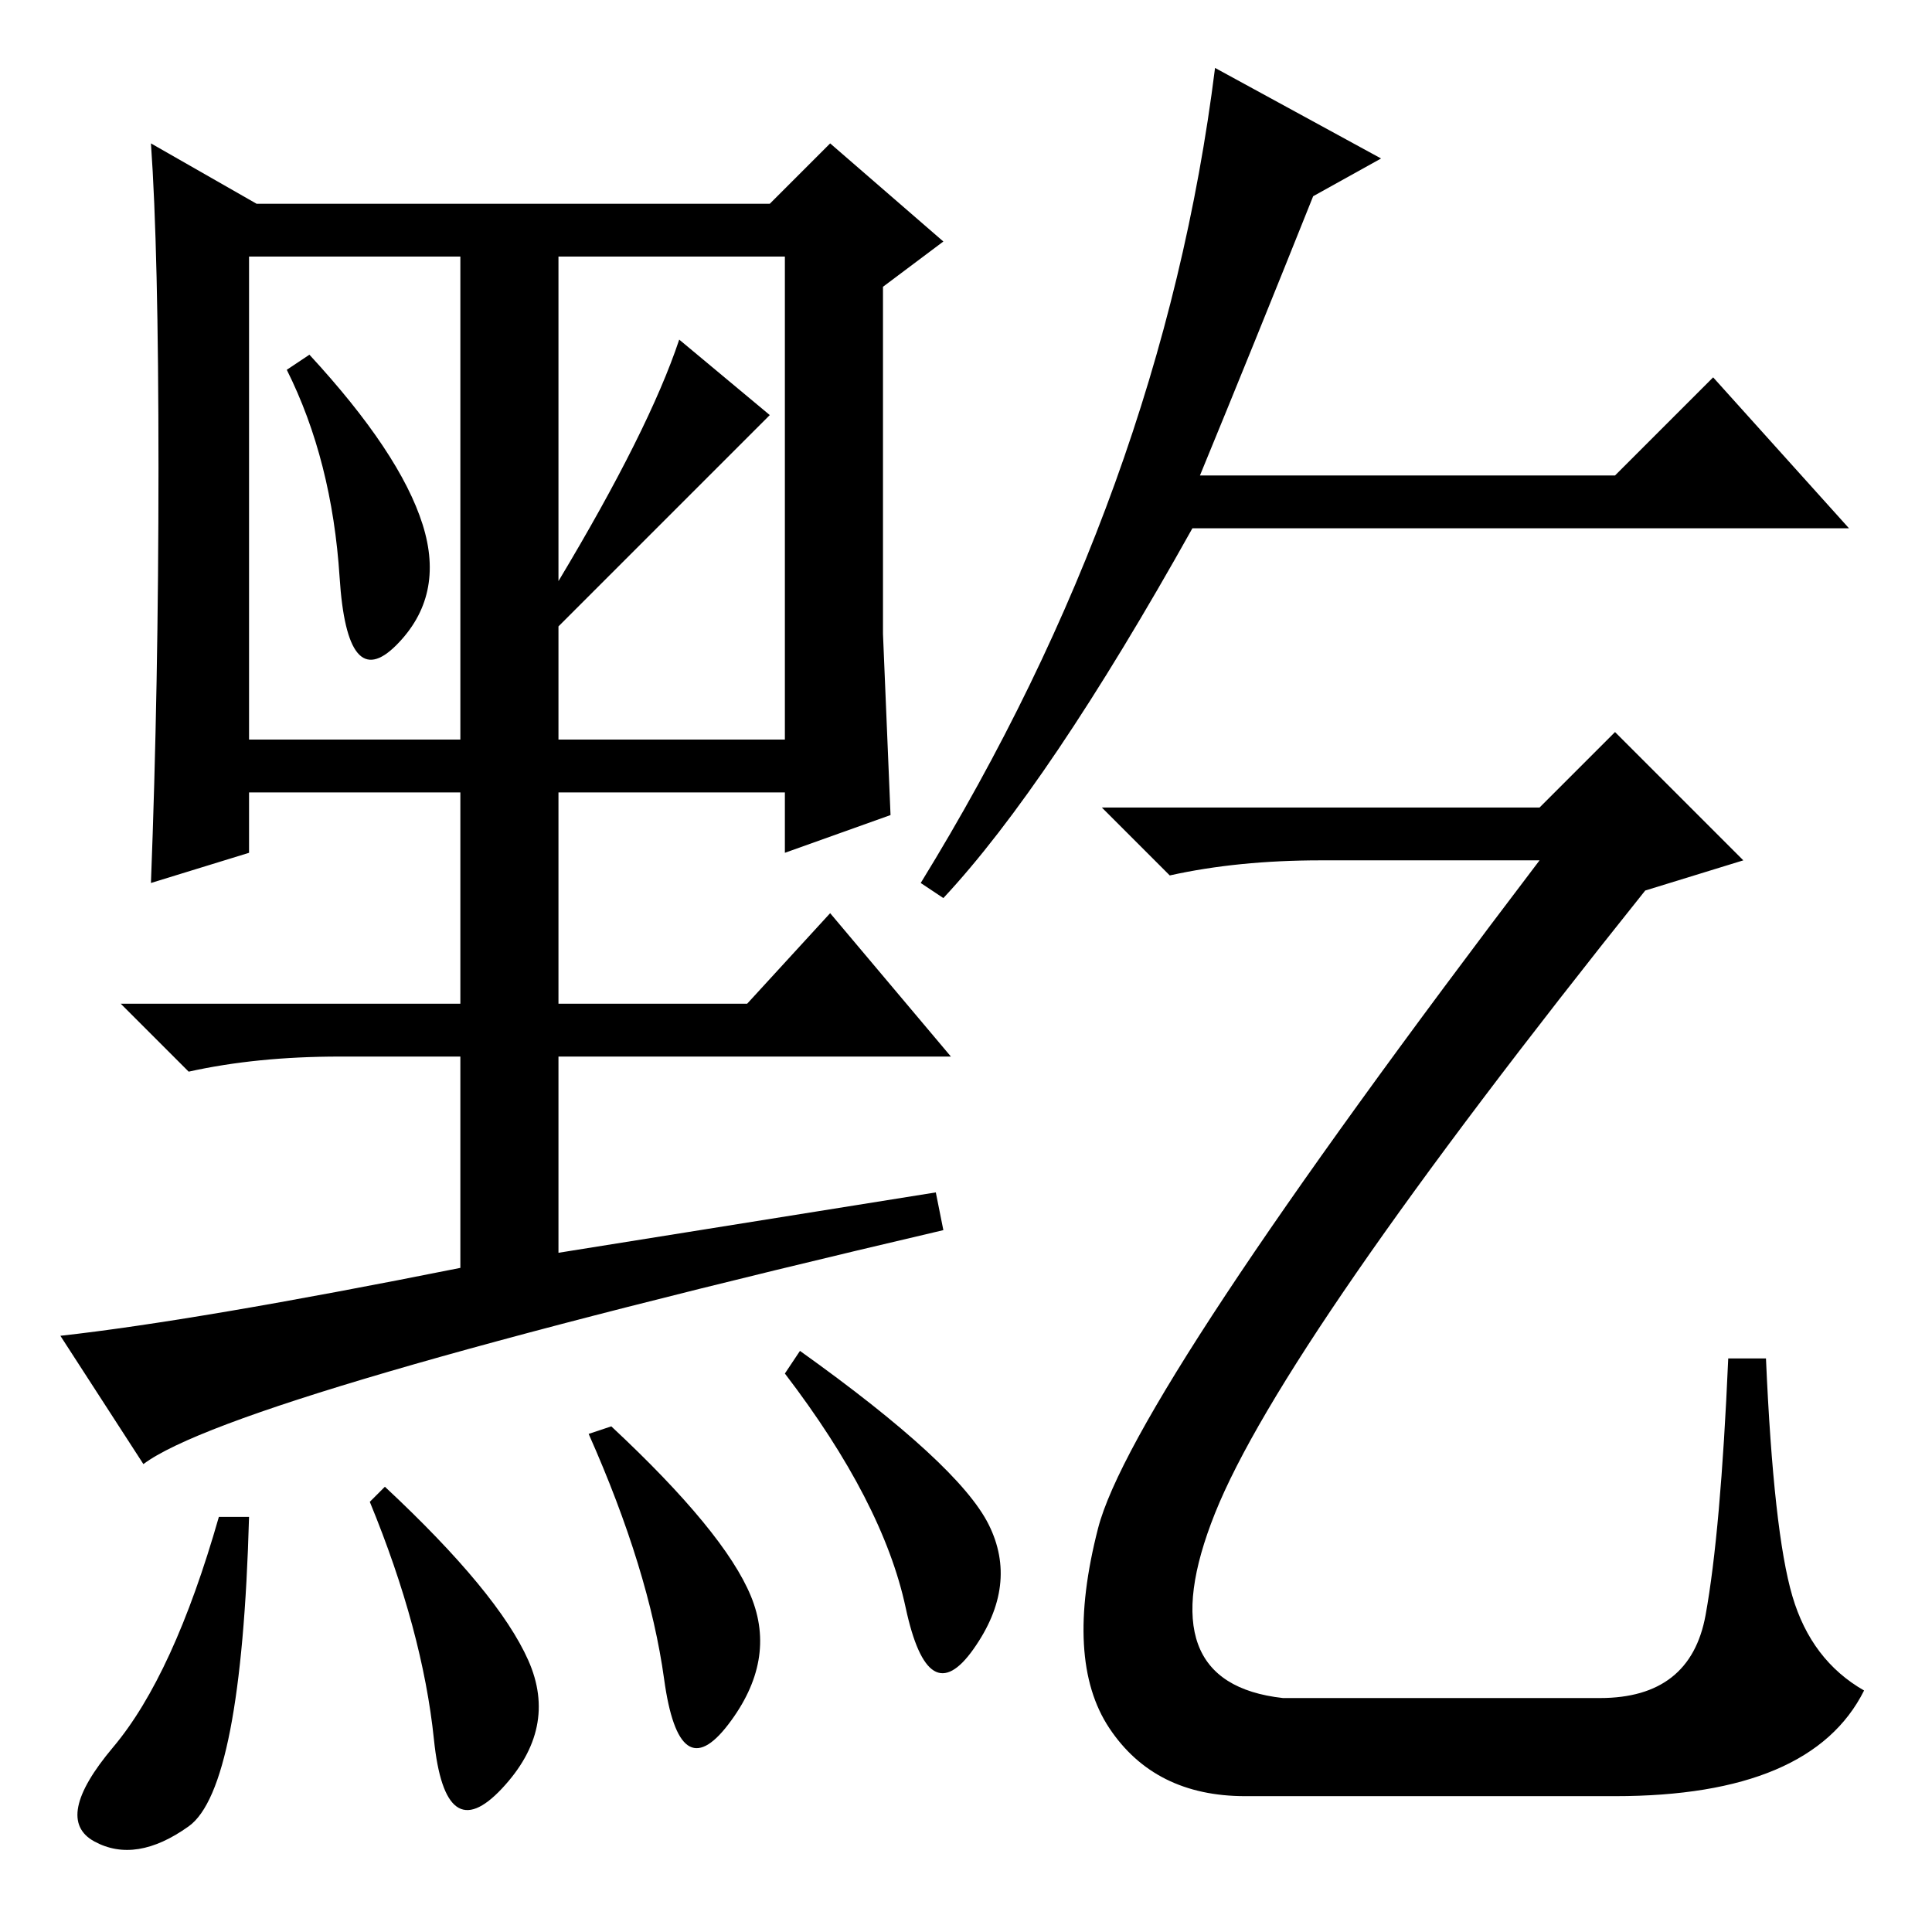 <?xml version="1.0" standalone="no"?>
<!DOCTYPE svg PUBLIC "-//W3C//DTD SVG 1.1//EN" "http://www.w3.org/Graphics/SVG/1.1/DTD/svg11.dtd" >
<svg xmlns="http://www.w3.org/2000/svg" xmlns:xlink="http://www.w3.org/1999/xlink" version="1.1" viewBox="0 -36 256 256">
  <g transform="matrix(1 0 0 -1 0 220)">
   <path fill="currentColor"
d="M19 62l-11 17q18 2 53 9v28h-16q-11 0 -20 -2l-9 9h45v28h-28v-8l-13 -4q1 26 1 55t-1 43l14 -8h68l8 8l15 -13l-8 -6v-46l1 -24l-14 -5v8h-30v-28h25l11 12l16 -19h-52v-26l50 8l1 -5q-94 -22 -106 -31zM56 186.5q3 -9.5 -3.5 -16t-7.5 9t-7 27.5l3 2q12 -13 15 -22.5z
M74 179q12 20 16 32l12 -10l-28 -28v-15h30v64h-30v-43zM33 158h28v64h-28v-64zM25 14q-7 -5 -12.5 -2t2.5 12.5t14 30.5h4q-1 -36 -8 -41zM70 36q4 -9 -3.5 -17t-9 6.5t-8.5 31.5l2 2q15 -14 19 -23zM99.5 44.5q3.5 -8.5 -3 -17t-8.5 6t-10 32.5l3 1q15 -14 18.5 -22.5z
M131 54q4 -8 -2 -16.5t-9 5.5t-16 31l2 3q21 -15 25 -23zM183 235l-9 -5q-8 -20 -15 -37h55l13 13l18 -20h-87q-19 -34 -33 -49l-3 2q32 52 39 108zM204 149l10 10l17 -17l-13 -4q-48 -60 -57 -82.5t9 -24.5h42q12 0 14 11t3 34h5q1 -23 3.5 -31.5t9.5 -12.5q-7 -14 -33 -14
h-49q-12 0 -18 9t-1.5 26.5t58.5 88.5h-29q-11 0 -20 -2l-9 9h58z" />
  </g>

</svg>

